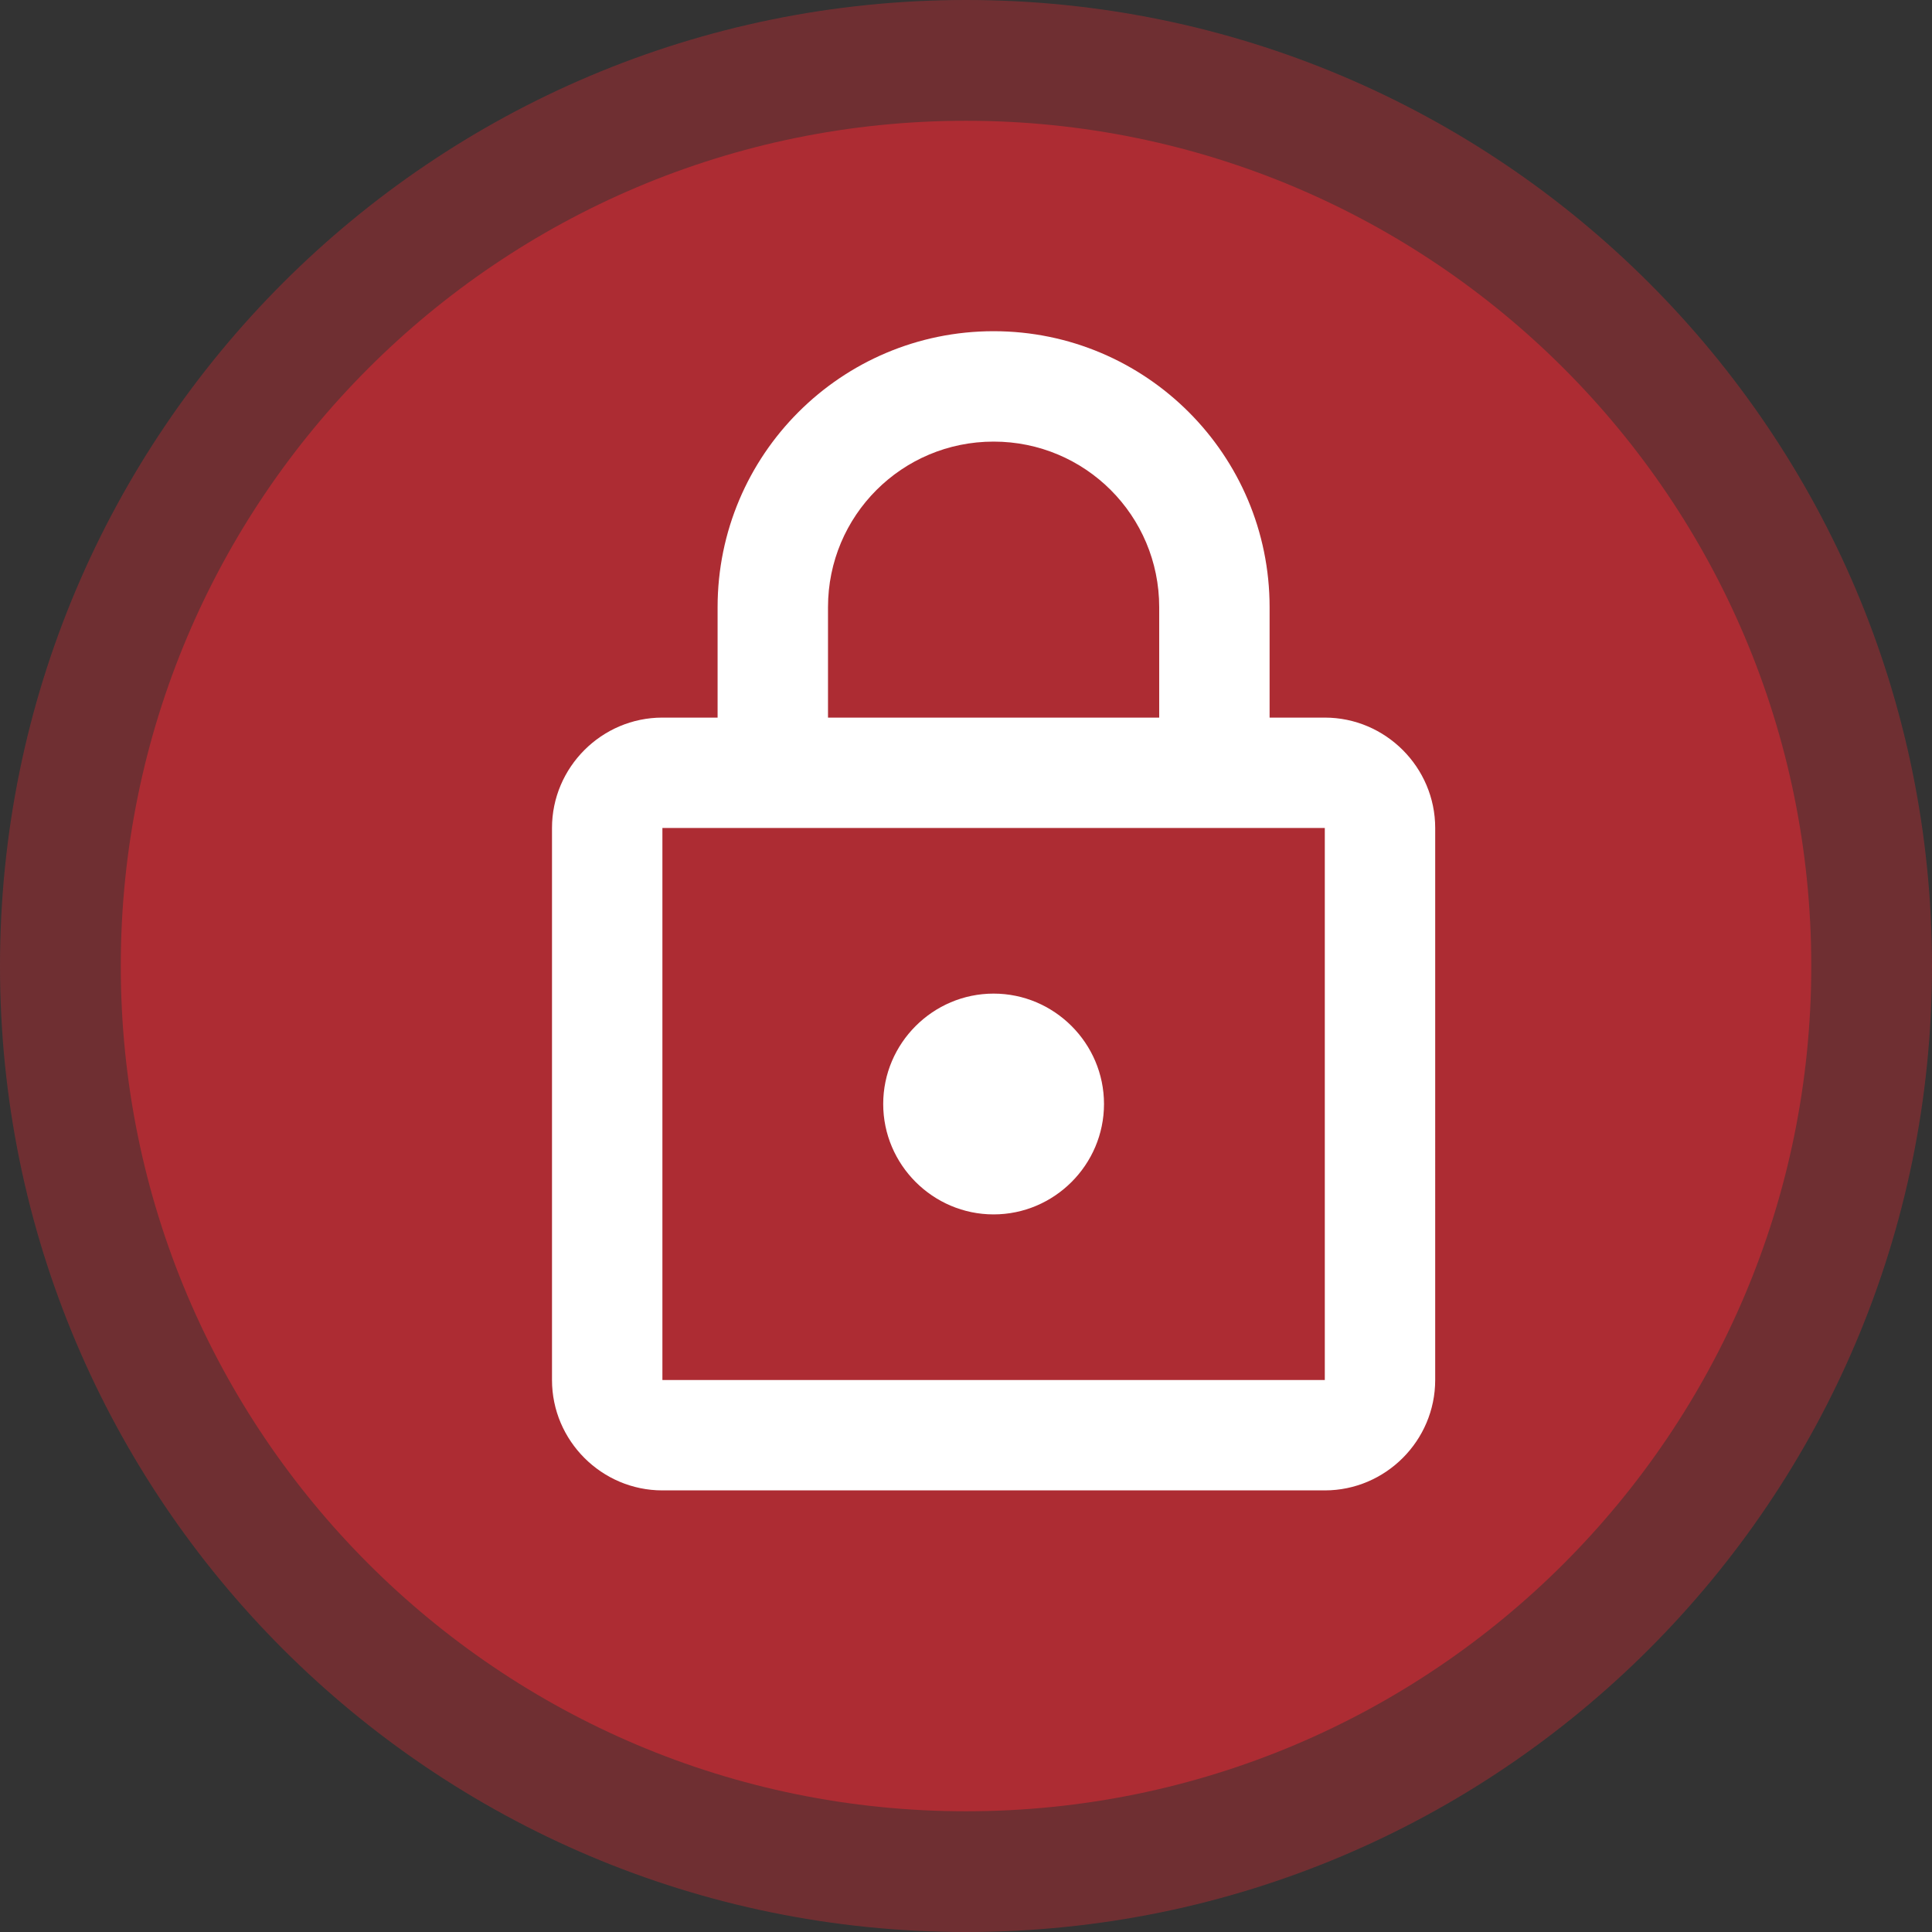 <svg xmlns="http://www.w3.org/2000/svg" width="35" height="35" fill="none"><rect width="100%" height="100%" fill="#333333" stroke="none"/><path fill="#AD2C33" fill-opacity=".5" d="M17.5 35C27.165 35 35 27.165 35 17.5S27.165 0 17.5 0 0 7.835 0 17.5 7.835 35 17.5 35"/><path fill="#AD2C33" d="M17.5 32.813c8.457 0 15.313-6.856 15.313-15.313S25.957 2.188 17.5 2.188 2.188 9.043 2.188 17.5 9.043 32.813 17.5 32.813"/><path fill="#fff" d="M24 13h-1v-2c0-2.76-2.24-5-5-5s-5 2.24-5 5v2h-1c-1.1 0-2 .9-2 2v10c0 1.1.9 2 2 2h12c1.1 0 2-.9 2-2V15c0-1.1-.9-2-2-2m-9-2c0-1.66 1.34-3 3-3s3 1.34 3 3v2h-6zm9 14H12V15h12zm-6-3c1.1 0 2-.9 2-2s-.9-2-2-2-2 .9-2 2 .9 2 2 2"/></svg>